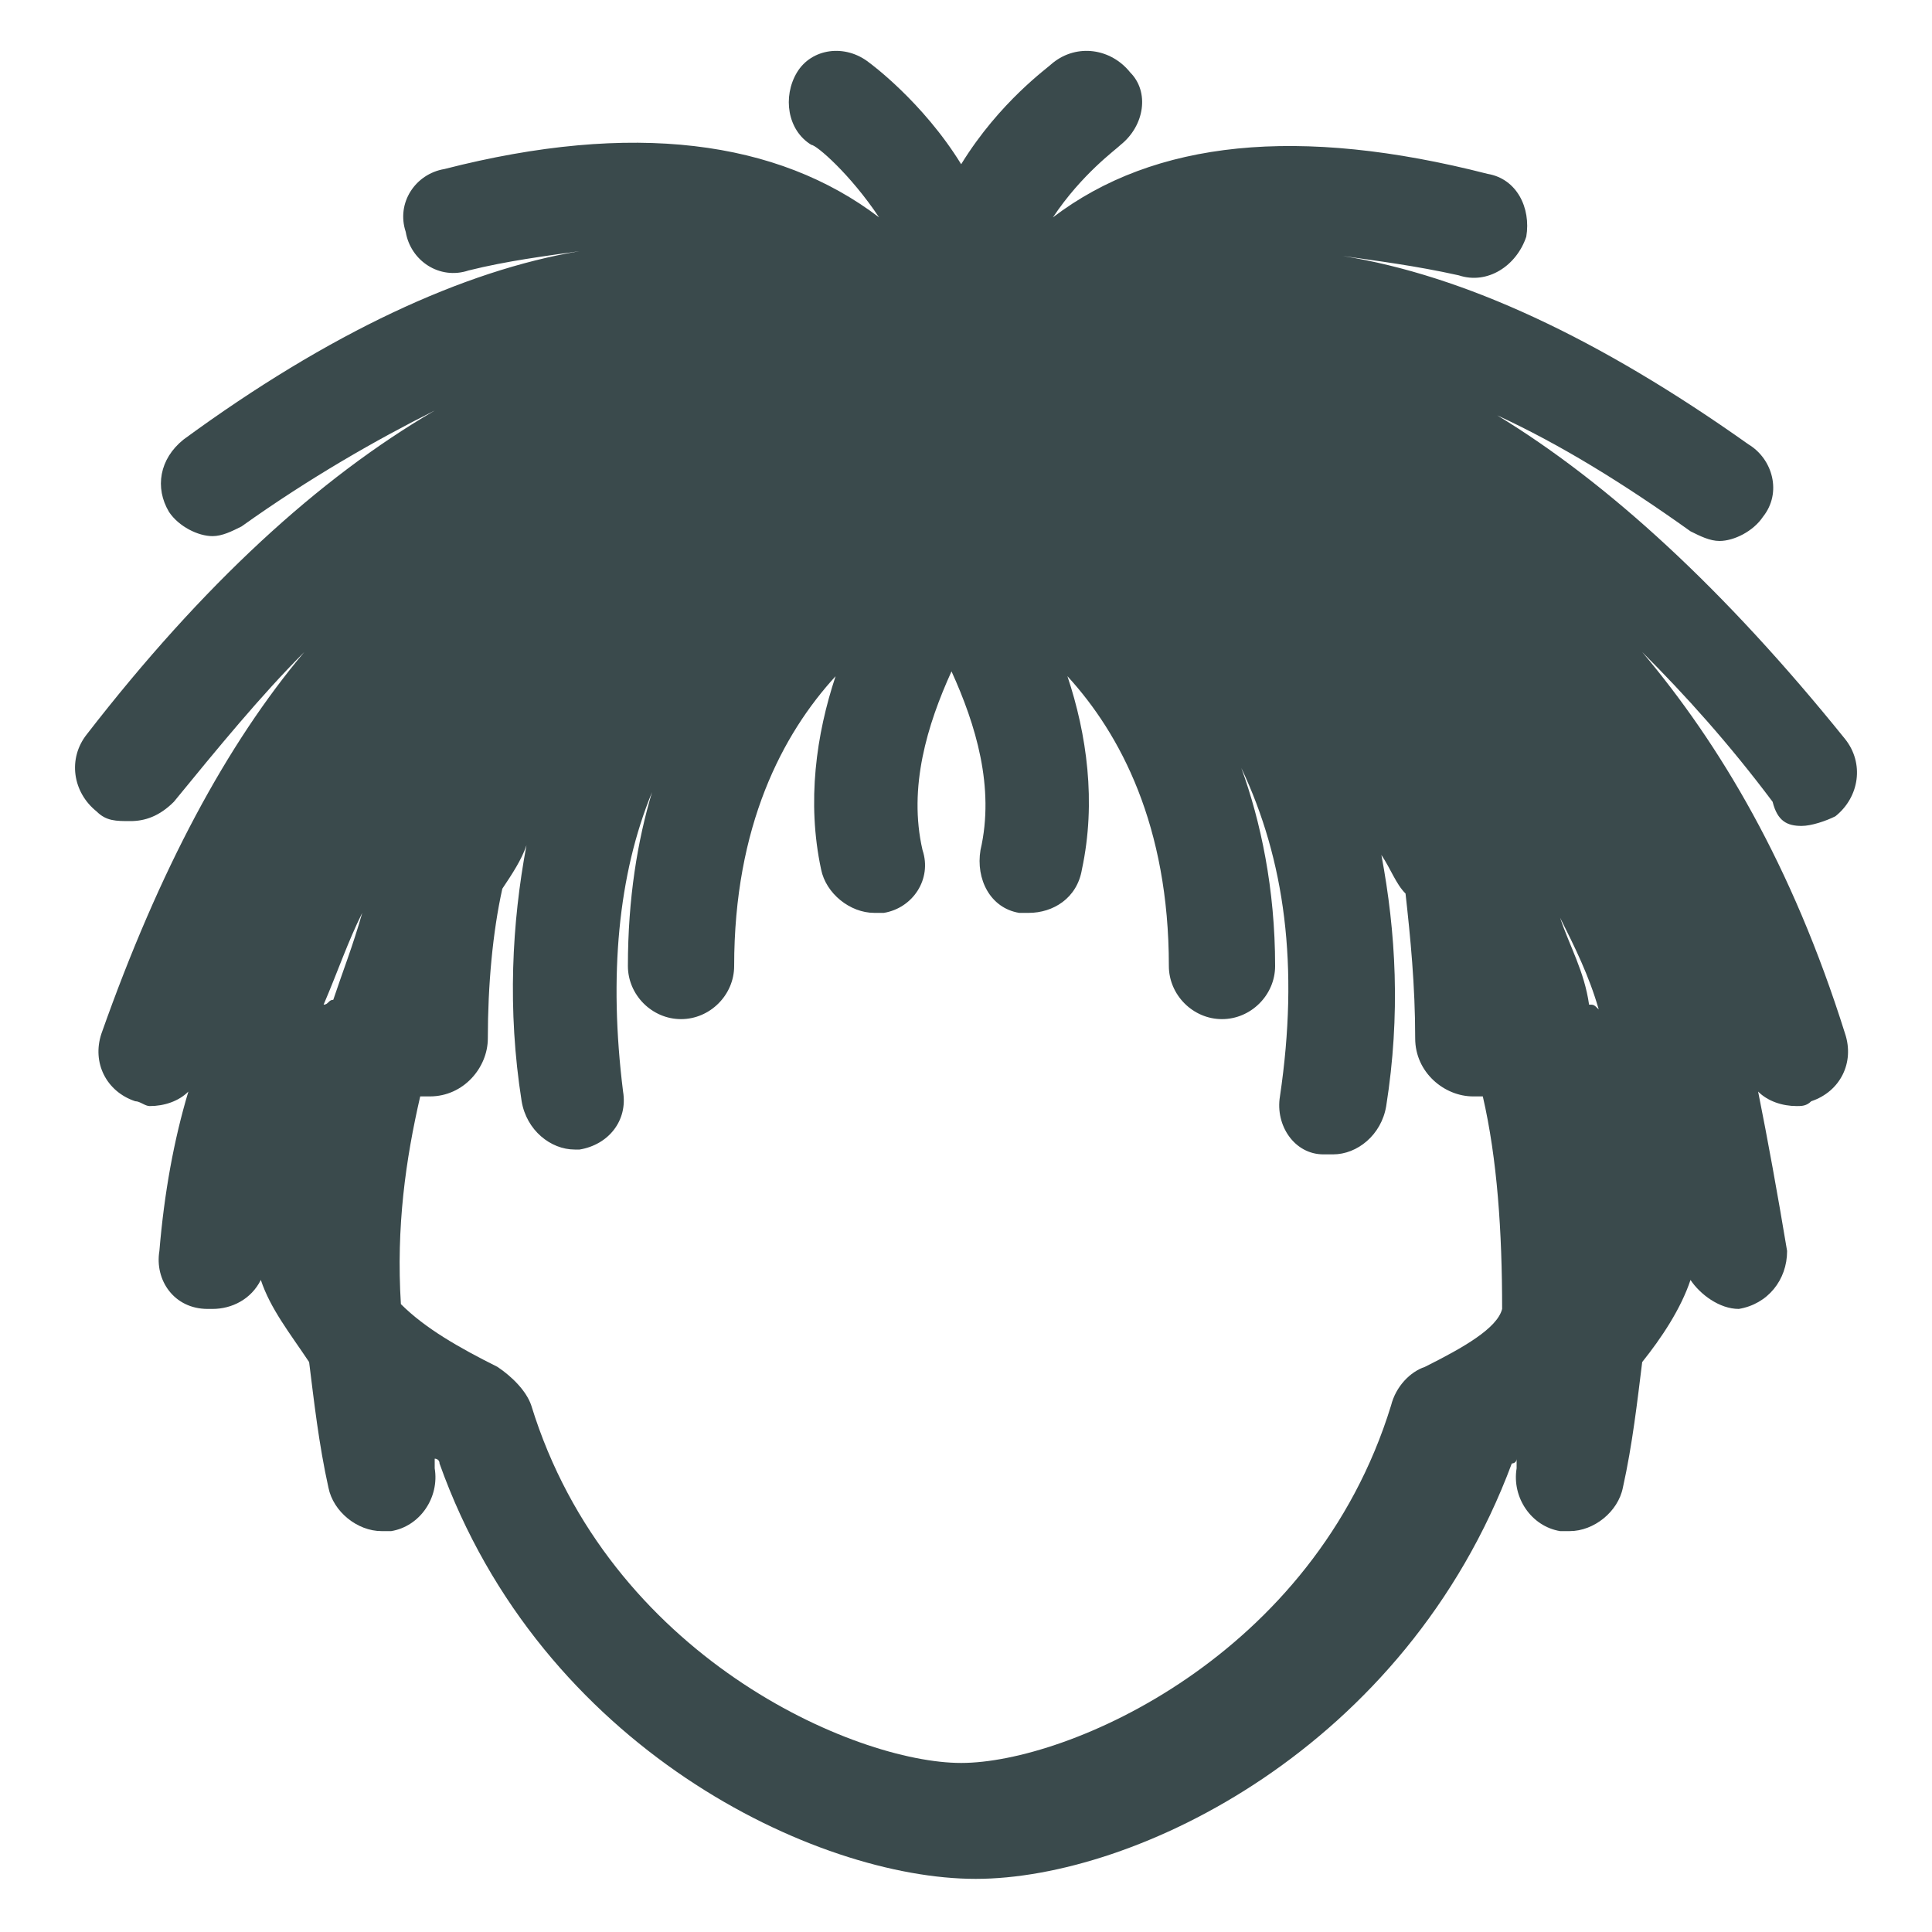 <?xml version="1.0" encoding="utf-8"?>
<!-- Generator: Adobe Illustrator 21.0.0, SVG Export Plug-In . SVG Version: 6.00 Build 0)  -->
<svg version="1.1" id="Слой_1" xmlns="http://www.w3.org/2000/svg" xmlns:xlink="http://www.w3.org/1999/xlink" x="0px" y="0px"
	 viewBox="0 0 40 40" style="enable-background:new 0 0 40 40;" xml:space="preserve">
<style type="text/css">
	.st0{fill:none;}
	.st1{fill:#3A4A4C;}
</style>
<rect class="st0" width="40" height="40"/>
<path class="st1" d="M37.3,17.1c0.2,0,0.5-0.1,0.7-0.2c0.5-0.4,0.6-1.1,0.2-1.6c-2.5-3.1-4.9-5.3-7.2-6.7c1.3,0.6,2.6,1.4,4,2.4
	c0.2,0.1,0.4,0.2,0.6,0.2c0.3,0,0.7-0.2,0.9-0.5c0.4-0.5,0.2-1.2-0.3-1.5c-3.1-2.2-5.9-3.5-8.4-3.9c0.7,0.1,1.5,0.2,2.4,0.4
	c0.6,0.2,1.2-0.2,1.4-0.8c0.1-0.6-0.2-1.2-0.8-1.3c-3.9-1-6.9-0.7-9,0.9c0.6-0.9,1.3-1.4,1.4-1.5c0.5-0.4,0.6-1.1,0.2-1.5
	c-0.4-0.5-1.1-0.6-1.6-0.2c-0.1,0.1-1.1,0.8-1.9,2.1c-0.8-1.3-1.9-2.1-1.9-2.1c-0.5-0.4-1.2-0.3-1.5,0.2C16.2,2,16.3,2.7,16.8,3
	c0.1,0,0.8,0.6,1.4,1.5c-2.1-1.6-5.1-2-9-1c-0.6,0.1-1,0.7-0.8,1.3c0.1,0.6,0.7,1,1.3,0.8c0.8-0.2,1.6-0.3,2.3-0.4
	C9.6,5.6,6.8,6.9,3.8,9.1c-0.5,0.4-0.6,1-0.3,1.5c0.2,0.3,0.6,0.5,0.9,0.5c0.2,0,0.4-0.1,0.6-0.2c1.4-1,2.8-1.8,4-2.4
	c-2.4,1.4-4.8,3.6-7.2,6.7c-0.4,0.5-0.3,1.2,0.2,1.6C2.2,17,2.4,17,2.7,17s0.6-0.1,0.9-0.4c0.9-1.1,1.8-2.2,2.7-3.1
	c-1.6,1.9-3,4.5-4.2,7.9c-0.2,0.6,0.1,1.2,0.7,1.4c0.1,0,0.2,0.1,0.3,0.1c0.3,0,0.6-0.1,0.8-0.3c-0.3,1-0.5,2.1-0.6,3.3
	c-0.1,0.6,0.3,1.2,1,1.2h0.1c0.4,0,0.8-0.2,1-0.6c0.2,0.6,0.6,1.1,1,1.7c0.1,0.8,0.2,1.7,0.4,2.6c0.1,0.5,0.6,0.9,1.1,0.9
	c0.1,0,0.1,0,0.2,0c0.6-0.1,1-0.7,0.9-1.3c0-0.1,0-0.2,0-0.2s0.1,0,0.1,0.1c2.1,5.9,7.8,8.6,11.1,8.6s8.9-2.7,11.1-8.6
	c0,0,0.1,0,0.1-0.1c0,0.1,0,0.2,0,0.2c-0.1,0.6,0.3,1.2,0.9,1.3c0.1,0,0.1,0,0.2,0c0.5,0,1-0.4,1.1-0.9c0.2-0.9,0.3-1.8,0.4-2.6
	c0.4-0.5,0.8-1.1,1-1.7c0.2,0.3,0.6,0.6,1,0.6H36c0.6-0.1,1-0.6,1-1.2c-0.2-1.2-0.4-2.3-0.6-3.3c0.2,0.2,0.5,0.3,0.8,0.3
	c0.1,0,0.2,0,0.3-0.1c0.6-0.2,0.9-0.8,0.7-1.4c-1.1-3.5-2.6-6-4.2-7.9c0.9,0.9,1.8,1.9,2.7,3.1C36.8,17,37,17.1,37.3,17.1z M32.3,19
	c0.3,0.6,0.6,1.2,0.8,1.9c-0.1-0.1-0.1-0.1-0.2-0.1C32.8,20.1,32.5,19.6,32.3,19z M6.9,20.7c-0.1,0-0.1,0.1-0.2,0.1
	c0.3-0.7,0.5-1.3,0.8-1.9C7.3,19.6,7.1,20.1,6.9,20.7z M29.5,28.3c-0.3,0.1-0.6,0.4-0.7,0.8c-1.6,5.2-6.7,7.4-8.9,7.4
	s-7.3-2.2-8.9-7.4c-0.1-0.3-0.4-0.6-0.7-0.8c-0.8-0.4-1.5-0.8-2-1.3c-0.1-1.6,0.1-3,0.4-4.3c0.1,0,0.1,0,0.2,0
	c0.7,0,1.2-0.6,1.2-1.2c0-1.1,0.1-2.2,0.3-3.1c0.2-0.3,0.4-0.6,0.5-0.9c-0.3,1.6-0.4,3.4-0.1,5.3c0.1,0.6,0.6,1,1.1,1H12
	c0.6-0.1,1-0.6,0.9-1.2c-0.3-2.4-0.1-4.5,0.6-6.2c-0.3,1-0.5,2.2-0.5,3.6c0,0.6,0.5,1.1,1.1,1.1s1.1-0.5,1.1-1.1c0-2.9,1-4.8,2.1-6
	c-0.4,1.2-0.6,2.6-0.3,4c0.1,0.5,0.6,0.9,1.1,0.9c0.1,0,0.2,0,0.2,0c0.6-0.1,1-0.7,0.8-1.3c-0.3-1.3,0.1-2.6,0.6-3.7
	c0.5,1.1,0.9,2.4,0.6,3.7c-0.1,0.6,0.2,1.2,0.8,1.3c0.1,0,0.2,0,0.2,0c0.5,0,1-0.3,1.1-0.9c0.3-1.4,0.1-2.8-0.3-4
	c1.1,1.2,2.1,3.1,2.1,6c0,0.6,0.5,1.1,1.1,1.1s1.1-0.5,1.1-1.1c0-1.6-0.3-3-0.7-4.1c0.9,1.9,1.2,4.1,0.8,6.8
	c-0.1,0.6,0.3,1.2,0.9,1.2c0.1,0,0.1,0,0.2,0c0.5,0,1-0.4,1.1-1c0.3-1.9,0.2-3.6-0.1-5.2c0.2,0.3,0.3,0.6,0.5,0.8
	c0.1,0.9,0.2,1.9,0.2,3c0,0.7,0.6,1.2,1.2,1.2c0.1,0,0.1,0,0.2,0c0.3,1.3,0.4,2.8,0.4,4.4C31,27.5,30.3,27.9,29.5,28.3z"/>
</svg>
